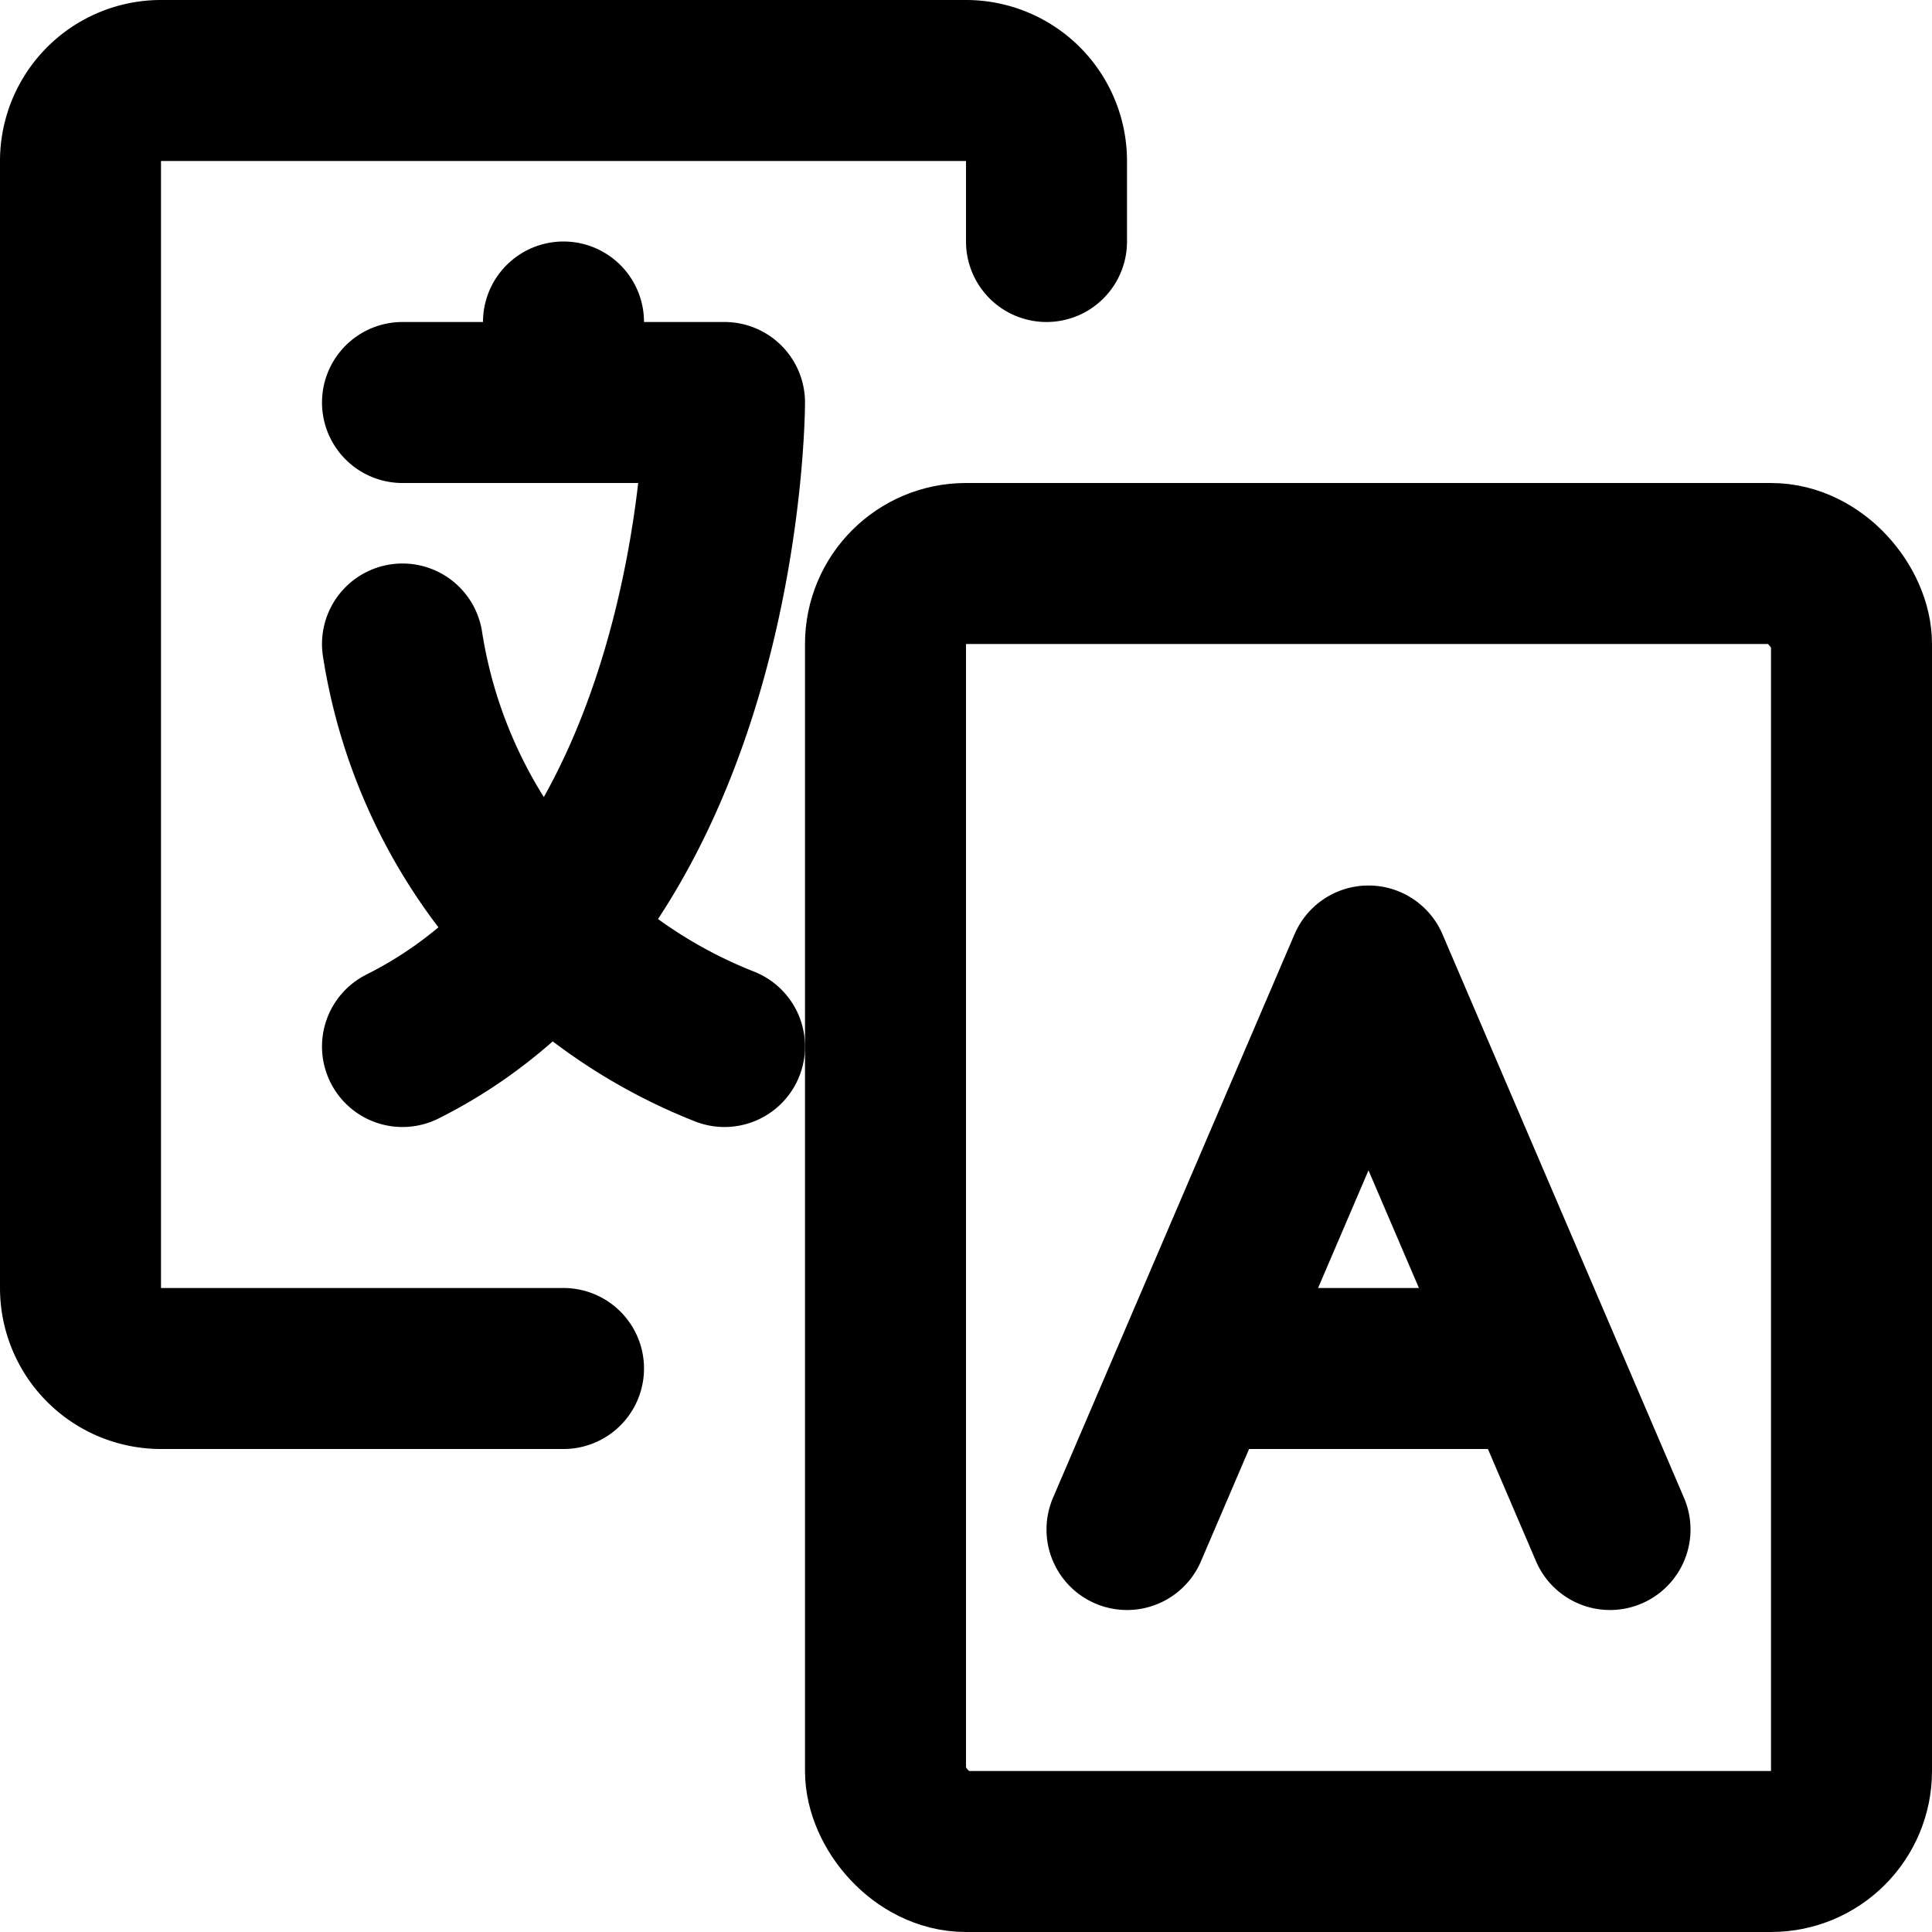 <svg xmlns="http://www.w3.org/2000/svg" width="12" height="12" focusable="false" viewBox="0 0 12 12">
  <g fill="none" stroke="currentColor">
    <path stroke-linecap="round" stroke-linejoin="round" d="M3.5 8.5H1A.5.5 0 0 1 .5 8V1A.5.5 0 0 1 1 .5h5a.5.5 0 0 1 .5.5v.5m-4 5c2-1 2-4 2-4h-2m0 1.5a3.22 3.22 0 0 0 2 2.5M3.5 2v.5m3.5 7L8.5 6 10 9.5m-2.42-1H9.5"/>
    <rect width="6" height="8" x="5.5" y="3.5" rx=".5" ry=".5"/>
  </g>
</svg>
